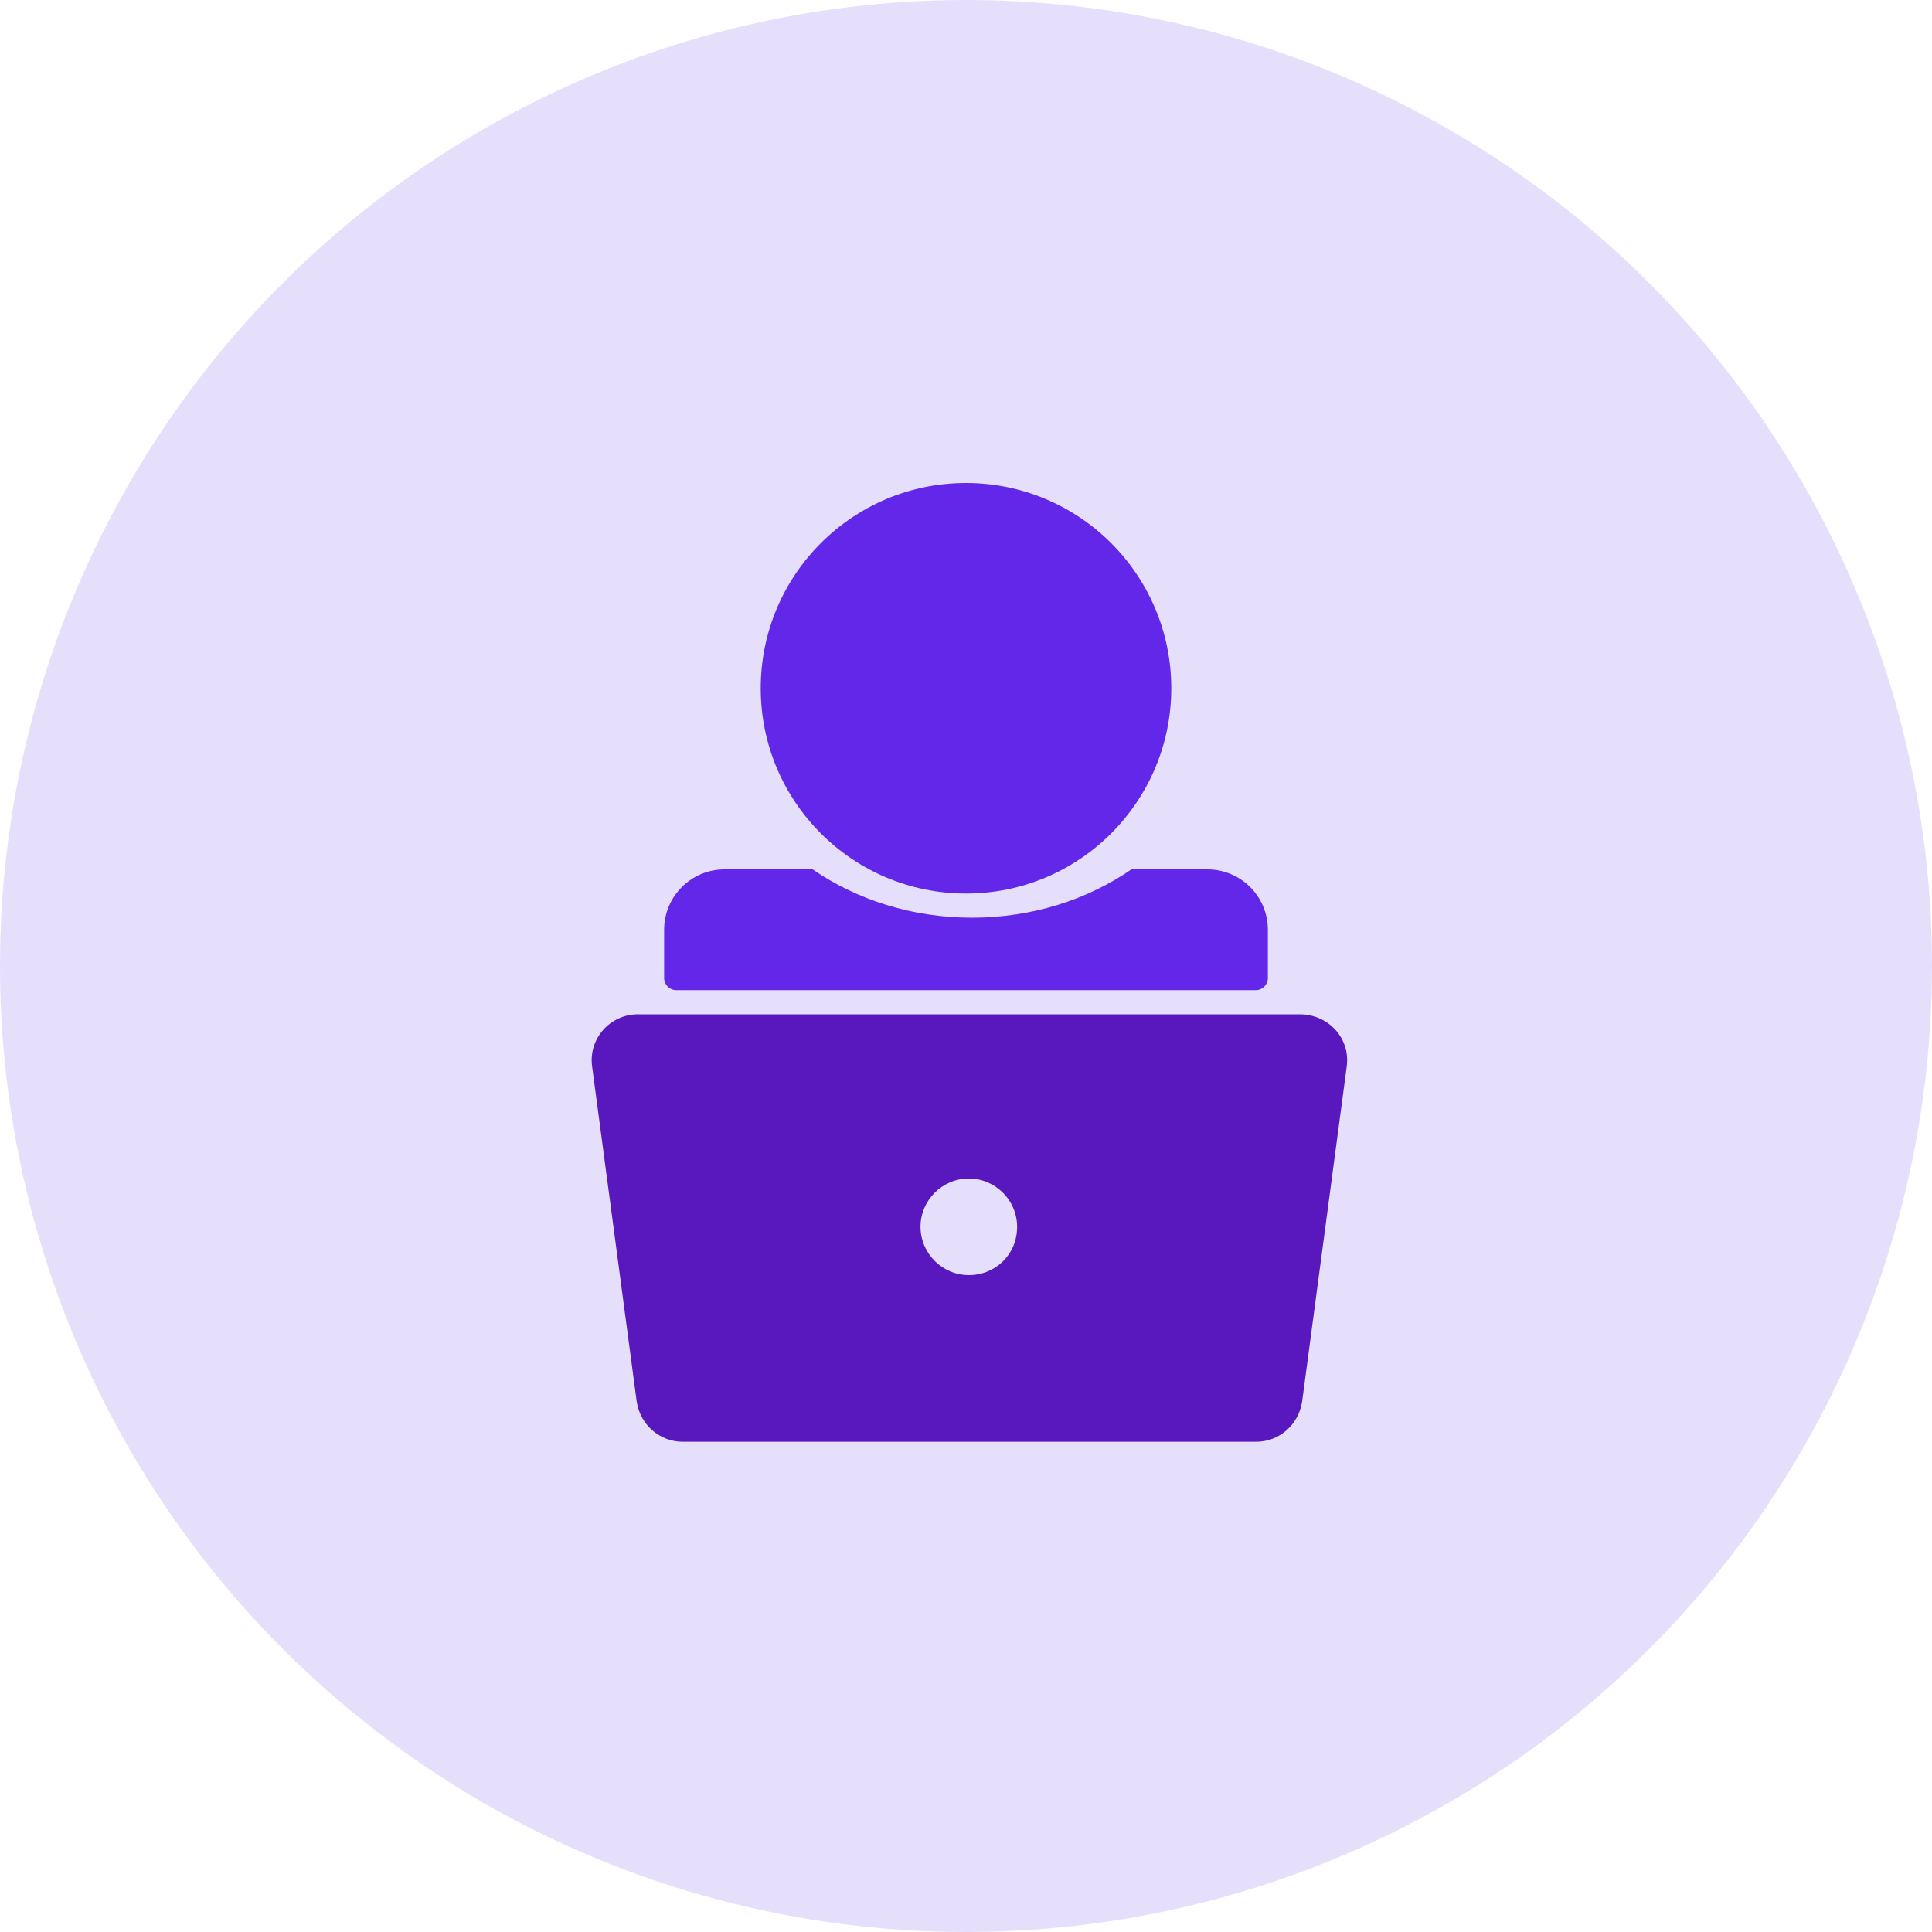 <?xml version="1.0" encoding="UTF-8"?>
<svg width="160px" height="160px" viewBox="0 0 160 160" version="1.1" xmlns="http://www.w3.org/2000/svg" xmlns:xlink="http://www.w3.org/1999/xlink">
    <!-- Generator: Sketch 52.2 (67145) - http://www.bohemiancoding.com/sketch -->
    <title>img_self_employed</title>
    <desc>Created with Sketch.</desc>
    <g id="Page-1" stroke="none" stroke-width="1" fill="none" fill-rule="evenodd">
        <g id="02---Mission" transform="translate(-248, -616)">
            <g id="section---" transform="translate(172, 476)">
                <g id="Group-3" transform="translate(33, 140)">
                    <g id="Group-4">
                        <g id="Illustration/img_self_employed" transform="translate(43, 0)">
                            <circle id="Oval-4" fill="#E6DFFC" cx="80" cy="80" r="80"></circle>
                            <path d="M67.302,72 C70.945,74.507 75.525,76 80.5,76 C85.475,76 90.055,74.507 93.698,72 L100,72 C102.761,72 105,74.239 105,77 L105,81 C105,81.552 104.552,82 104,82 L56,82 C55.448,82 55,81.552 55,81 L55,77 C55,74.239 57.239,72 60,72 L67.302,72 Z" id="Combined-Shape" fill="#6327EA" fill-rule="nonzero"></path>
                            <circle id="Oval" fill="#6327EA" fill-rule="nonzero" cx="80" cy="57" r="17"></circle>
                            <g id="noun_freelance_1805396_000000" transform="translate(49, 84)" fill="#5818BE" fill-rule="nonzero">
                                <path d="M58.633,0 L3.833,0 C1.533,0 -0.267,2 0.033,4.3 L3.733,32.1 C4.033,34 5.633,35.4 7.533,35.4 L55.033,35.4 C56.933,35.4 58.533,34 58.833,32.1 L62.533,4.3 C62.833,2 61.033,0 58.633,0 Z M31.233,21.6 C29.033,21.6 27.233,19.8 27.233,17.6 C27.233,15.4 29.033,13.6 31.233,13.6 C33.433,13.6 35.233,15.4 35.233,17.6 C35.233,19.9 33.433,21.6 31.233,21.6 Z" id="Shape"></path>
                            </g>
                        </g>
                    </g>
                </g>
            </g>
        </g>
    </g>
</svg>
